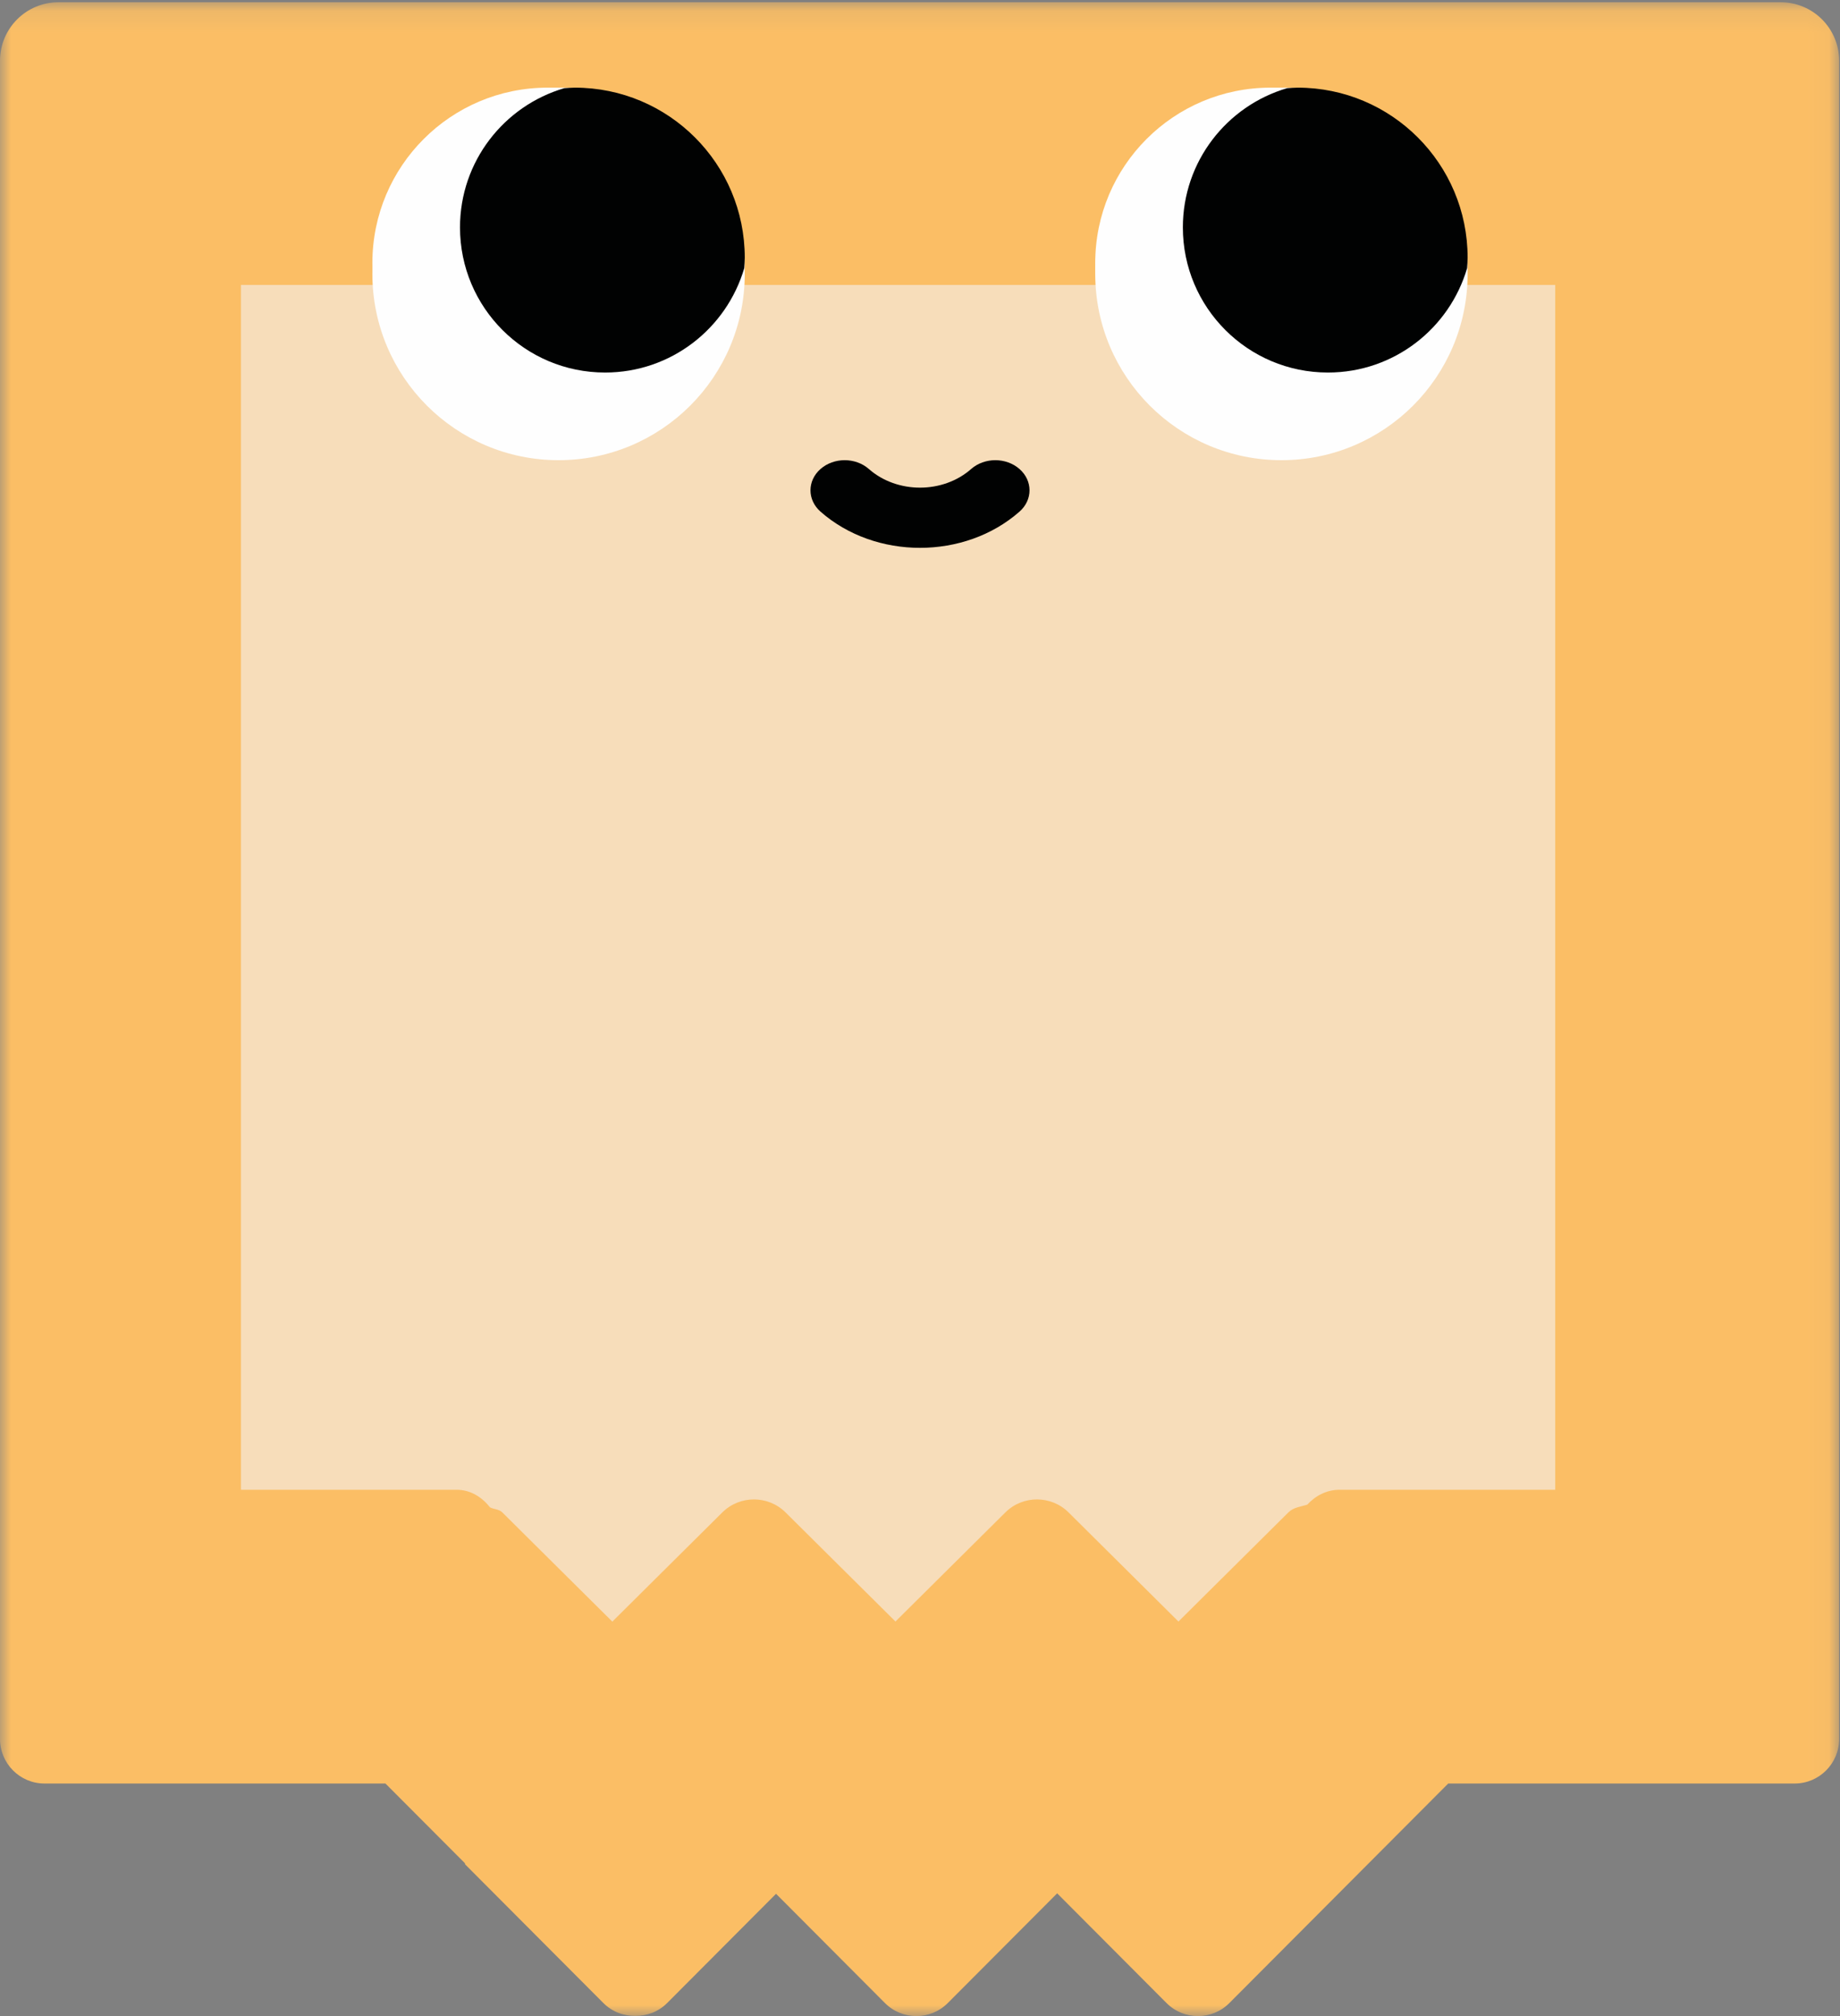 <?xml version="1.0" encoding="UTF-8"?>
<svg width="84px" height="92px" viewBox="0 0 84 92" version="1.1" xmlns="http://www.w3.org/2000/svg" xmlns:xlink="http://www.w3.org/1999/xlink">
    <rect x="0" y="0" width="84" height="92" fill="#808080" stroke="none"/>
    <!-- Generator: Sketch 61 (89581) - https://sketch.com -->
    <title>Character</title>
    <desc>Created with Sketch.</desc>
    <defs>
        <polygon id="path-1" points="0 0.104 83.961 0.104 83.961 92 0 92"></polygon>
    </defs>
    <g id="Character" stroke="none" stroke-width="1" fill="none" fill-rule="evenodd">
        <g>
            <g id="Group-3">
                <mask id="mask-2" fill="white">
                    <use xlink:href="#path-1"></use>
                </mask>
                <g id="Clip-2"></g>
                <path d="M81.298,0.104 L2.663,0.104 C1.192,0.104 -4.56521739e-05,1.299 -4.56521739e-05,2.774 L-4.56521739e-05,70.422 L-4.56521739e-05,78.68 L-4.56521739e-05,79.352 C-4.56521739e-05,80.477 0.91,81.388 2.031,81.388 L17.596,81.388 L21.216,85.017 C21.235,85.038 21.225,85.069 21.246,85.089 L27.544,91.404 C27.946,91.807 28.474,91.997 29.001,91.991 C29.529,91.997 30.056,91.807 30.458,91.404 L35.428,86.42 L40.398,91.404 C41.191,92.199 42.477,92.199 43.27,91.404 L48.262,86.399 L53.253,91.404 C54.046,92.199 55.332,92.199 56.125,91.404 L66.114,81.388 L81.93,81.388 C83.051,81.388 83.961,80.477 83.961,79.352 L83.961,78.68 L83.961,70.422 L83.961,2.774 C83.961,1.299 82.769,0.104 81.298,0.104" id="Fill-1" fill="#FBBE65" mask="url(#mask-2)"></path>
            </g>
            <path d="M20.842,67.983 C21.488,67.983 21.999,68.321 22.373,68.787 C22.557,68.881 22.779,68.864 22.933,69.017 L27.954,74 L32.975,69.017 C33.773,68.226 35.065,68.226 35.863,69.017 L40.88,73.995 L45.896,69.017 C46.693,68.226 47.986,68.226 48.783,69.017 L53.799,73.996 L58.816,69.017 C59.054,68.781 59.379,68.758 59.679,68.663 C60.052,68.257 60.56,67.983 61.158,67.983 L71,67.983 L71,13 L11,13 L11,67.983 L20.842,67.983 Z" id="Fill-4" fill="#F7DDBA"></path>
            <path d="M33,12 C33,16.418 29.418,20 25,20 C20.582,20 17,16.418 17,12 C17,7.581 20.582,4 25,4 C29.418,4 33,7.581 33,12" id="Fill-6" fill="#FEFEFE"></path>
            <path d="M66,12 C66,16.419 62.418,20 58,20 C53.582,20 50,16.419 50,12 C50,7.582 53.582,4 58,4 C62.418,4 66,7.582 66,12" id="Fill-8" fill="#FEFEFE"></path>
            <path d="M42,25 C40.355,25 38.71,24.449 37.457,23.347 C36.848,22.81 36.848,21.939 37.457,21.403 C38.067,20.866 39.055,20.866 39.665,21.402 C40.953,22.536 43.047,22.536 44.335,21.402 C44.945,20.866 45.933,20.866 46.543,21.403 C47.152,21.939 47.152,22.81 46.543,23.347 C45.29,24.449 43.645,25 42,25" id="Fill-10" fill="#010202"></path>
            <path d="M34,12.5 C34,17.194 30.194,21 25.5,21 C20.806,21 17,17.194 17,12.5 C17,7.806 20.806,4 25.5,4 C30.194,4 34,7.806 34,12.5" id="Fill-12" fill="#FEFEFE"></path>
            <path d="M67,12.5 C67,17.194 63.194,21 58.5,21 C53.806,21 50,17.194 50,12.5 C50,7.806 53.806,4 58.5,4 C63.194,4 67,7.806 67,12.5" id="Fill-16" fill="#FEFEFE"></path>
            <path d="M59.241,4 C59.079,4 58.921,4.015 58.761,4.024 C56.011,4.829 54,7.366 54,10.377 C54,14.035 56.965,17 60.623,17 C63.634,17 66.17,14.99 66.976,12.239 C66.985,12.08 67,11.921 67,11.759 C67,7.474 63.526,4 59.241,4" id="Fill-18" fill="#010202"></path>
            <path d="M26.241,4 C26.079,4 25.921,4.015 25.761,4.024 C23.011,4.829 21,7.366 21,10.377 C21,14.035 23.965,17 27.623,17 C30.634,17 33.17,14.99 33.976,12.239 C33.985,12.08 34,11.921 34,11.759 C34,7.474 30.526,4 26.241,4" id="Fill-18-Copy" fill="#010202"></path>
        </g>
    </g>
</svg>